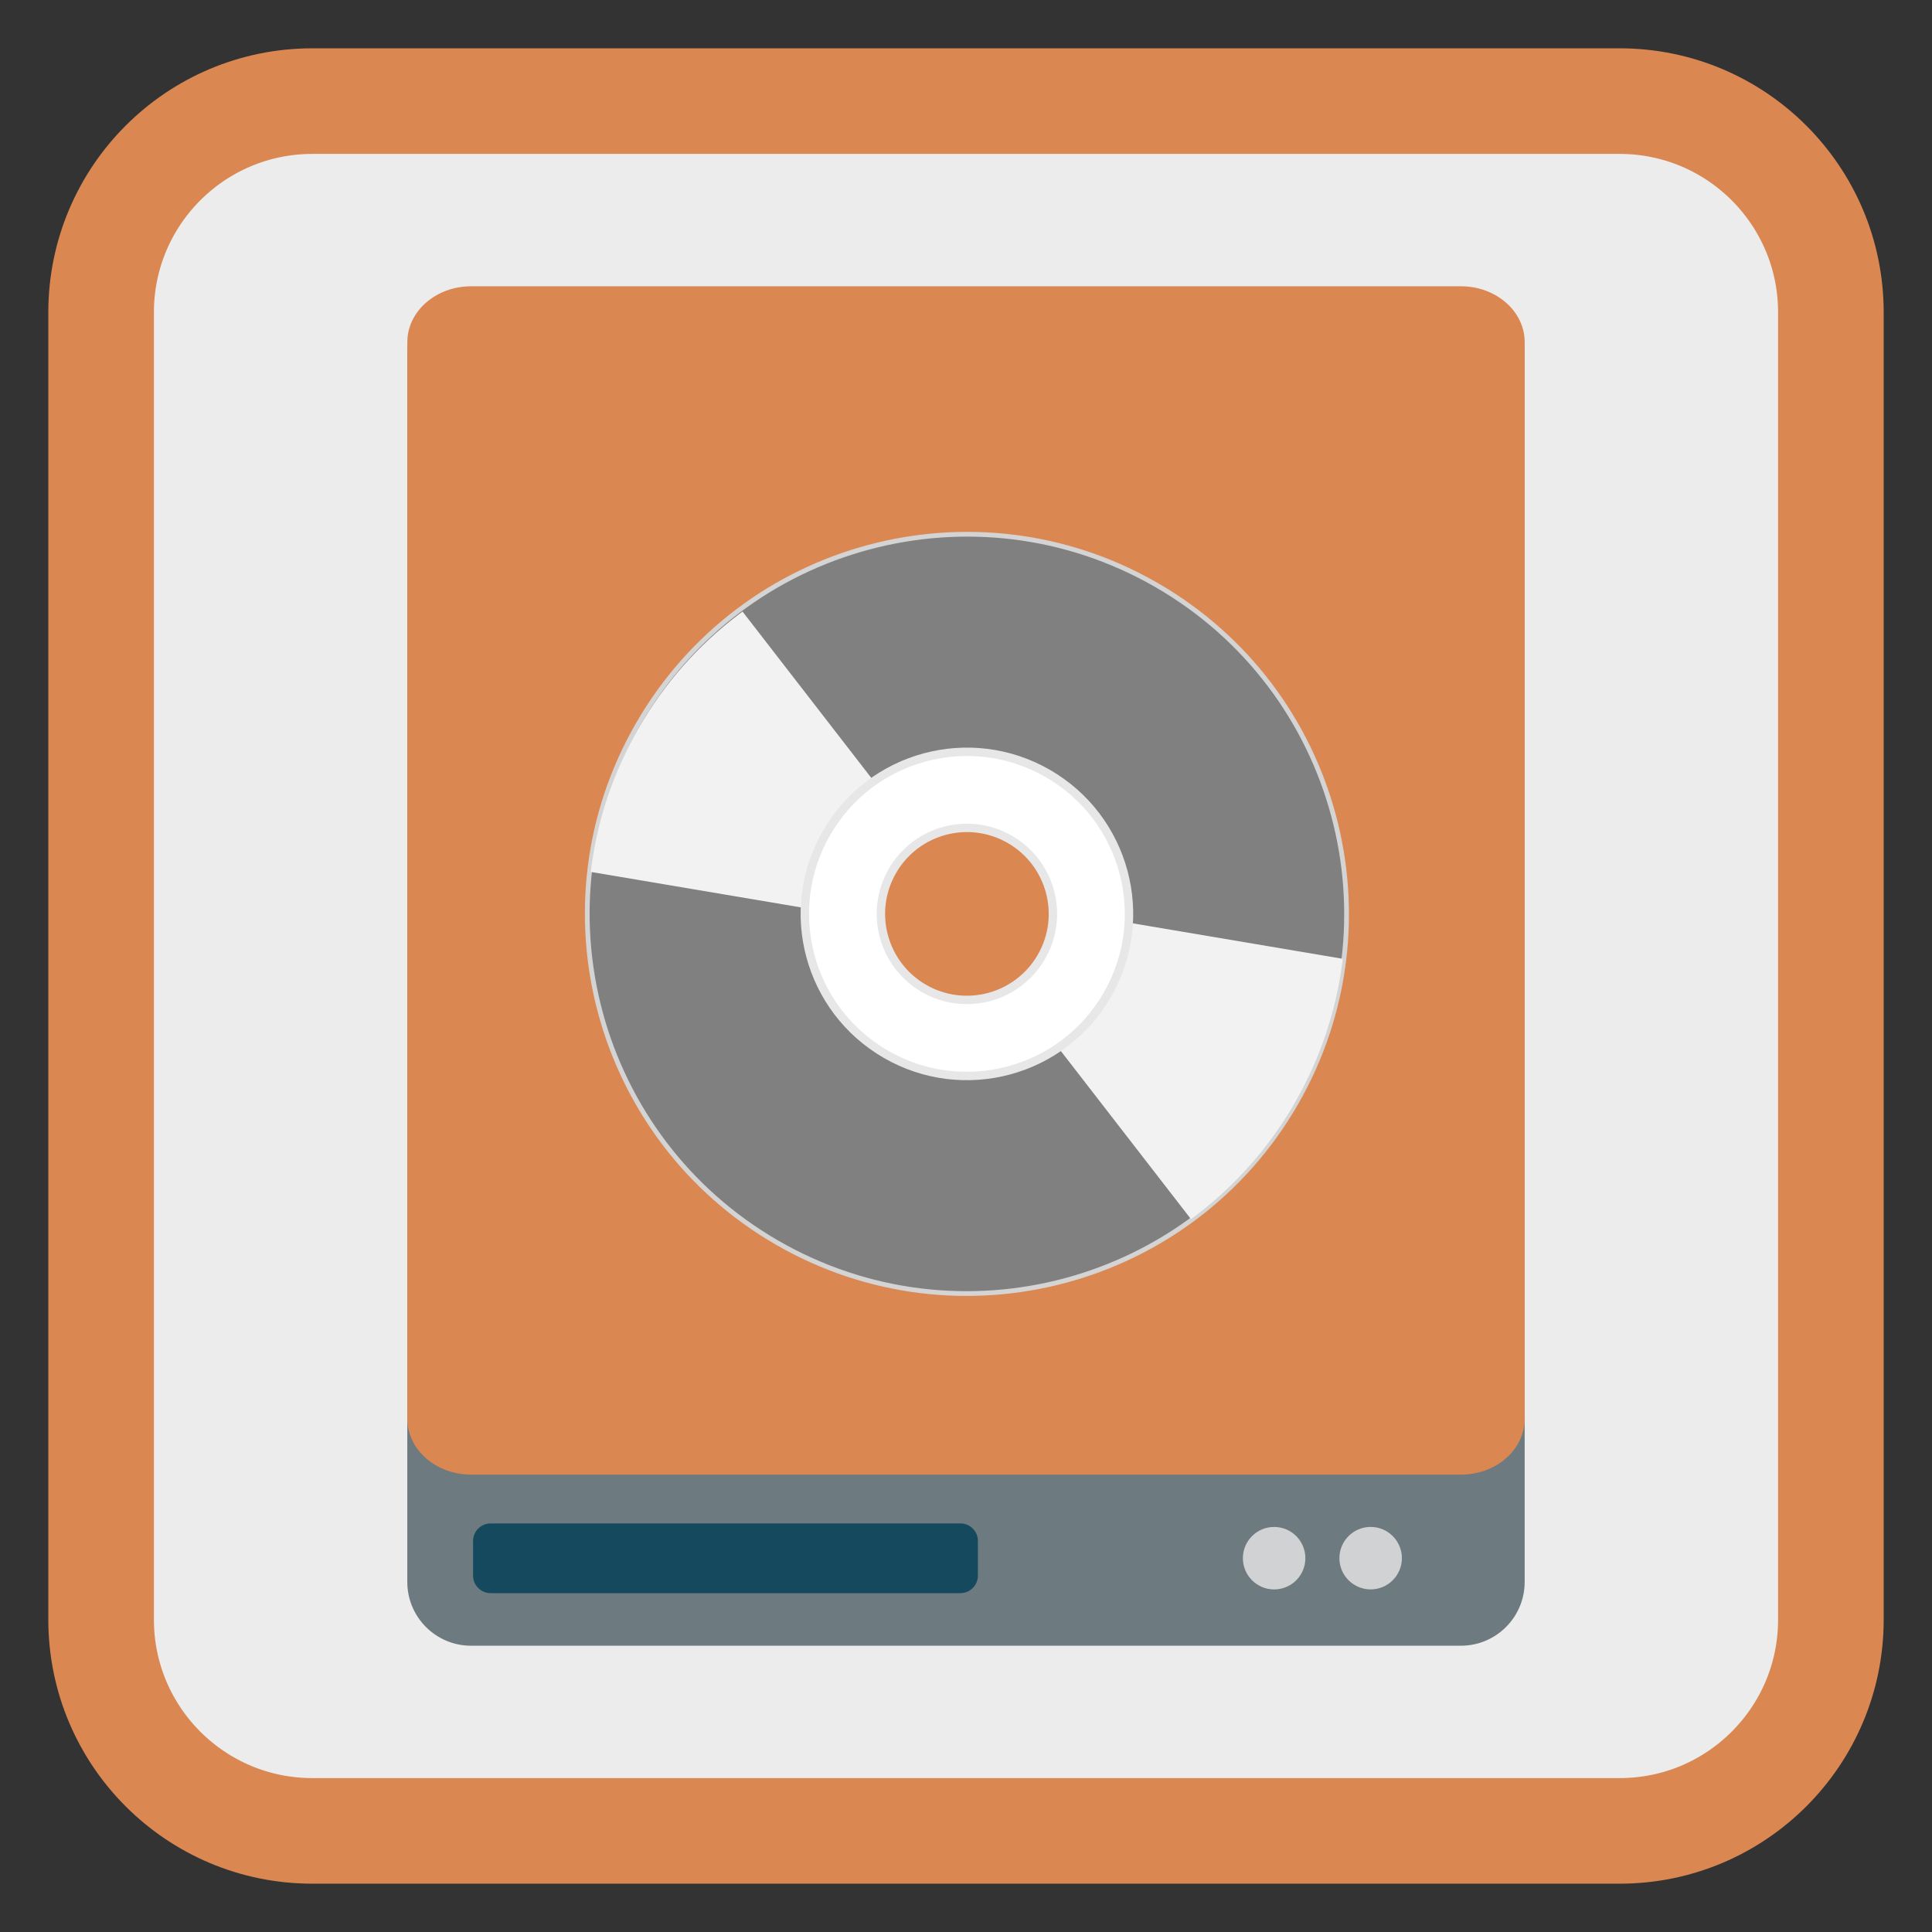 <?xml version="1.0" encoding="UTF-8"?>
<svg xmlns="http://www.w3.org/2000/svg" xmlns:xlink="http://www.w3.org/1999/xlink" width="256pt" height="256pt" viewBox="0 0 256 256" version="1.1">
<rect x="0" y="0" width="256" height="256" fill="#333333" stroke="none"/>
<defs>
<clipPath id="clip1">
  <path d="M 129 119 L 179 119 L 179 169 L 129 169 Z M 129 119 "/>
</clipPath>
<clipPath id="clip2">
  <path d="M 153.137 77.516 C 129.09 63.637 98.344 71.875 84.465 95.918 C 70.582 119.961 78.82 150.707 102.863 164.59 C 126.91 178.469 157.656 170.23 171.535 146.188 C 185.418 122.145 177.18 91.398 153.137 77.516 Z M 134.855 109.18 C 141.414 112.965 143.66 121.352 139.875 127.906 C 136.086 134.465 127.703 136.711 121.145 132.926 C 114.586 129.141 112.34 120.754 116.125 114.199 C 119.914 107.641 128.297 105.395 134.855 109.18 Z M 134.855 109.18 "/>
</clipPath>
<clipPath id="clip3">
  <path d="M 77 73 L 127 73 L 127 123 L 77 123 Z M 77 73 "/>
</clipPath>
<clipPath id="clip4">
  <path d="M 103.07 165.062 C 127.113 178.945 157.859 170.707 171.742 146.66 C 185.621 122.617 177.383 91.871 153.34 77.988 C 129.297 64.109 98.551 72.348 84.668 96.391 C 70.785 120.434 79.023 151.18 103.07 165.062 Z M 121.348 133.398 C 114.789 129.613 112.543 121.23 116.332 114.672 C 120.117 108.113 128.5 105.867 135.059 109.652 C 141.617 113.438 143.863 121.824 140.078 128.383 C 136.293 134.938 127.906 137.188 121.348 133.398 Z M 121.348 133.398 "/>
</clipPath>
</defs>
<g id="surface1">
<path style="fill-rule:nonzero;fill:rgb(92.549%,92.549%,92.549%);fill-opacity:1;stroke-width:27.984;stroke-linecap:butt;stroke-linejoin:miter;stroke:#DA8752;stroke-opacity:1;stroke-miterlimit:4;" d="M 82.766 26.797 L 429.234 26.797 C 460.141 26.797 485.203 51.859 485.203 82.766 L 485.203 429.234 C 485.203 460.141 460.141 485.203 429.234 485.203 L 82.766 485.203 C 51.859 485.203 26.797 460.141 26.797 429.234 L 26.797 82.766 C 26.797 51.859 51.859 26.797 82.766 26.797 Z M 82.766 26.797 " transform="matrix(0.5,0,0,0.5,0,0)"/>
<path style=" stroke:none;fill-rule:nonzero;fill:rgb(42.745%,47.843%,49.804%);fill-opacity:1;" d="M 62.418 38.414 L 193.574 38.414 C 198.242 38.414 202.027 42.199 202.027 46.867 L 202.027 209.613 C 202.027 214.281 198.242 218.066 193.574 218.066 L 62.418 218.066 C 57.754 218.066 53.969 214.281 53.969 209.613 L 53.969 46.867 C 53.969 42.199 57.754 38.414 62.418 38.414 Z M 62.418 38.414 "/>
<path style=" stroke:none;fill-rule:nonzero;fill:rgb(8.235%,28.627%,36.471%);fill-opacity:1;" d="M 65.008 201.863 L 127.258 201.863 C 128.539 201.863 129.578 202.902 129.578 204.188 L 129.578 208.773 C 129.578 210.059 128.539 211.098 127.258 211.098 L 65.008 211.098 C 63.723 211.098 62.684 210.059 62.684 208.773 L 62.684 204.188 C 62.684 202.902 63.723 201.863 65.008 201.863 Z M 65.008 201.863 "/>
<path style=" stroke:none;fill-rule:nonzero;fill:#DA8752;fill-opacity:1;" d="M 62.426 37.934 L 193.582 37.934 C 198.246 37.934 202.031 41.25 202.031 45.34 L 202.031 187.988 C 202.031 192.078 198.246 195.395 193.582 195.395 L 62.426 195.395 C 57.758 195.395 53.973 192.078 53.973 187.988 L 53.973 45.34 C 53.973 41.25 57.758 37.934 62.426 37.934 Z M 62.426 37.934 "/>
<path style=" stroke:none;fill-rule:nonzero;fill:rgb(81.961%,82.353%,82.745%);fill-opacity:1;" d="M 172.969 206.469 C 172.969 208.754 171.117 210.609 168.828 210.609 C 166.543 210.609 164.688 208.754 164.688 206.469 C 164.688 204.18 166.543 202.328 168.828 202.328 C 171.117 202.328 172.969 204.18 172.969 206.469 Z M 172.969 206.469 "/>
<path style=" stroke:none;fill-rule:nonzero;fill:rgb(81.961%,82.353%,82.745%);fill-opacity:1;" d="M 185.758 206.465 C 185.758 208.75 183.906 210.605 181.617 210.605 C 179.332 210.605 177.477 208.75 177.477 206.465 C 177.477 204.18 179.332 202.324 181.617 202.324 C 183.906 202.324 185.758 204.18 185.758 206.465 Z M 185.758 206.465 "/>
<path style="fill-rule:nonzero;fill:rgb(50.196%,50.196%,50.196%);fill-opacity:1;stroke-width:1.57;stroke-linecap:butt;stroke-linejoin:miter;stroke:rgb(83.137%,83.137%,83.137%);stroke-opacity:1;stroke-miterlimit:4;" d="M 256.001 113.054 C 186.649 113.059 130.412 169.292 130.417 238.645 C 130.413 308.003 186.641 364.231 255.999 364.235 C 325.36 364.225 381.589 307.997 381.584 238.644 C 381.587 169.286 325.359 113.058 256.001 113.054 Z M 256.001 204.394 C 274.919 204.391 290.254 219.73 290.252 238.639 C 290.247 257.561 274.916 272.892 255.999 272.895 C 237.081 272.898 221.746 257.559 221.748 238.65 C 221.753 219.728 237.084 204.397 256.001 204.394 Z M 256.001 204.394 " transform="matrix(0.347,0.2,-0.2,0.347,87.018,-12.913)"/>
<g clip-path="url(#clip1)" clip-rule="nonzero">
<g clip-path="url(#clip2)" clip-rule="nonzero">
<path style=" stroke:none;fill-rule:evenodd;fill:rgb(94.902%,94.902%,94.902%);fill-opacity:1;" d="M 135.996 119.965 L 186.438 128.484 L 163.277 168.602 L 129.777 125.328 Z M 135.996 119.965 "/>
</g>
</g>
<g clip-path="url(#clip3)" clip-rule="nonzero">
<g clip-path="url(#clip4)" clip-rule="nonzero">
<path style=" stroke:none;fill-rule:evenodd;fill:rgb(94.902%,94.902%,94.902%);fill-opacity:1;" d="M 120.211 122.613 L 69.766 114.094 L 92.926 73.977 L 126.426 117.254 Z M 120.211 122.613 "/>
</g>
</g>
<path style="fill-rule:nonzero;fill:rgb(100%,100%,100%);fill-opacity:1;stroke-width:2.78;stroke-linecap:butt;stroke-linejoin:miter;stroke:rgb(90.588%,90.588%,90.588%);stroke-opacity:1;stroke-miterlimit:4;" d="M 255.997 185.026 C 226.386 185.029 202.382 209.029 202.384 238.64 C 202.378 268.257 226.391 292.265 256.003 292.262 C 285.614 292.26 309.619 268.26 309.616 238.648 C 309.623 209.032 285.609 185.024 255.997 185.026 Z M 255.999 210.187 C 271.708 210.189 284.452 222.933 284.451 238.642 C 284.454 254.359 271.718 267.098 256.001 267.102 C 240.292 267.1 227.548 254.356 227.55 238.647 C 227.546 222.93 240.282 210.19 255.999 210.187 Z M 255.999 210.187 " transform="matrix(0.347,0.2,-0.2,0.347,87.018,-12.913)"/>
</g>
</svg>
